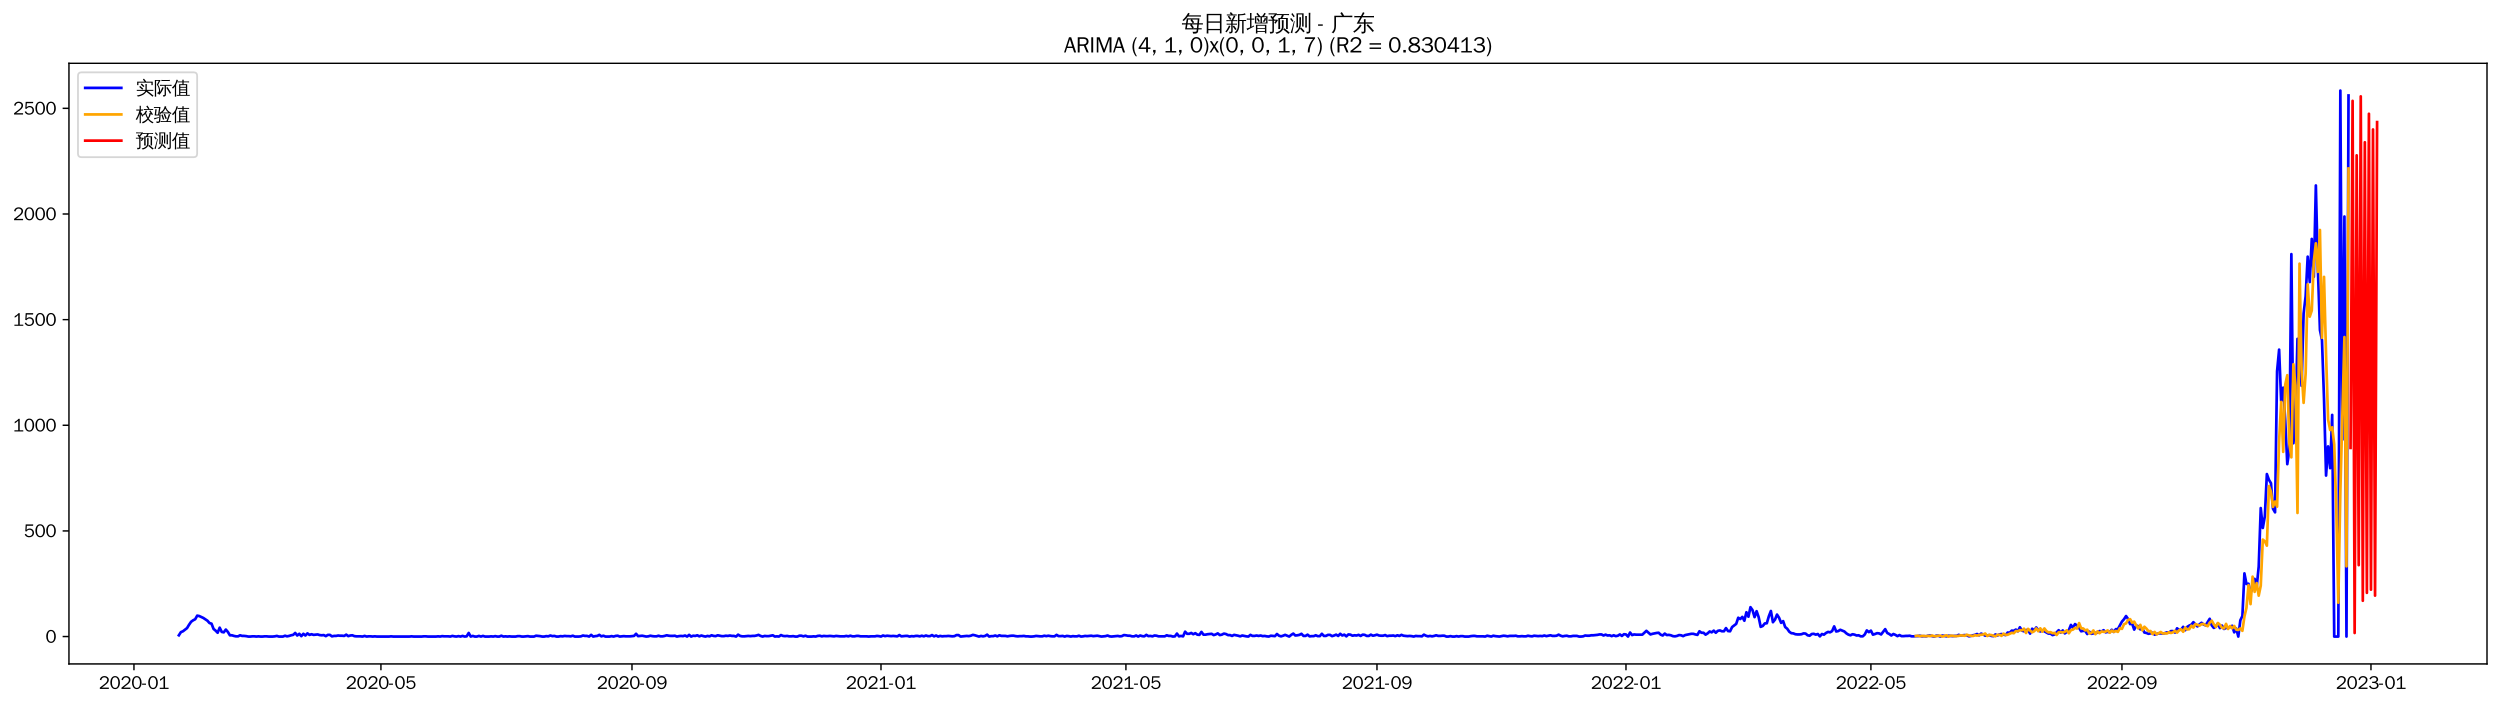 <?xml version="1.0" encoding="utf-8" standalone="no"?>
<!DOCTYPE svg PUBLIC "-//W3C//DTD SVG 1.1//EN"
  "http://www.w3.org/Graphics/SVG/1.1/DTD/svg11.dtd">
<svg xmlns:xlink="http://www.w3.org/1999/xlink" width="1384.588pt" height="390.418pt" viewBox="0 0 1384.588 390.418" xmlns="http://www.w3.org/2000/svg" version="1.1">
 <defs>
  <style type="text/css">*{stroke-linejoin: round; stroke-linecap: butt}</style>
 </defs>
 <g id="figure_1">
  <g id="patch_1">
   <path d="M 0 390.418 
L 1384.588 390.418 
L 1384.588 -0 
L 0 -0 
z
" style="fill: #ffffff"/>
  </g>
  <g id="axes_1">
   <g id="patch_2">
    <path d="M 38.188 367.701 
L 1377.388 367.701 
L 1377.388 35.061 
L 38.188 35.061 
z
" style="fill: #ffffff"/>
   </g>
   <g id="matplotlib.axis_1">
    <g id="xtick_1">
     <g id="line2d_1">
      <defs>
       <path id="m9c8071549a" d="M 0 0 
L 0 3.5 
" style="stroke: #000000; stroke-width: 0.8"/>
      </defs>
      <g>
       <use xlink:href="#m9c8071549a" x="74.191" y="367.701" style="stroke: #000000; stroke-width: 0.8"/>
      </g>
     </g>
     <g id="text_1">
      <!-- 2020-01 -->
      <g transform="translate(54.701 381.557)scale(0.1 -0.1)">
       <defs>
        <path id="WenQuanYiZenHei-32" d="M 3488 0 
L 369 0 
L 369 456 
L 2150 1850 
Q 2931 2463 2931 3144 
Q 2931 3619 2488 3863 
Q 2231 4013 1931 4013 
Q 1425 4013 1113 3619 
Q 894 3356 881 3013 
L 369 3169 
Q 531 3981 1213 4300 
Q 1544 4456 1950 4456 
Q 2631 4456 3088 4044 
L 3225 3888 
L 3350 3706 
Q 3481 3444 3481 3144 
Q 3481 2313 2519 1569 
L 1069 456 
L 3488 456 
L 3488 0 
z
" transform="scale(0.016)"/>
        <path id="WenQuanYiZenHei-30" d="M 3581 2175 
Q 3581 1288 3169 638 
Q 2713 -63 1938 -63 
Q 1025 -63 563 831 
Q 256 1425 256 2188 
Q 256 3188 700 3819 
Q 1138 4456 1888 4456 
Q 2863 4456 3306 3500 
Q 3581 2925 3581 2175 
z
M 3019 2100 
Q 3019 3356 2500 3806 
L 2350 3919 
Q 2144 4031 1888 4031 
Q 1100 4031 888 2956 
Q 819 2625 819 2225 
Q 819 1013 1338 569 
Q 1588 356 1938 356 
Q 2675 356 2925 1294 
Q 3019 1663 3019 2100 
z
" transform="scale(0.016)"/>
        <path id="WenQuanYiZenHei-2d" d="M 1363 1444 
L 0 1444 
L 0 1844 
L 1363 1844 
L 1363 1444 
z
" transform="scale(0.016)"/>
        <path id="WenQuanYiZenHei-31" d="M 3556 0 
L 488 0 
L 488 406 
L 1800 406 
L 1800 3725 
Q 1231 3125 588 2788 
L 588 3338 
Q 1456 3781 1931 4388 
L 2331 4388 
L 2331 406 
L 3556 406 
L 3556 0 
z
" transform="scale(0.016)"/>
       </defs>
       <use xlink:href="#WenQuanYiZenHei-32"/>
       <use xlink:href="#WenQuanYiZenHei-30" x="59.961"/>
       <use xlink:href="#WenQuanYiZenHei-32" x="119.922"/>
       <use xlink:href="#WenQuanYiZenHei-30" x="179.883"/>
       <use xlink:href="#WenQuanYiZenHei-2d" x="239.844"/>
       <use xlink:href="#WenQuanYiZenHei-30" x="269.824"/>
       <use xlink:href="#WenQuanYiZenHei-31" x="329.785"/>
      </g>
     </g>
    </g>
    <g id="xtick_2">
     <g id="line2d_2">
      <g>
       <use xlink:href="#m9c8071549a" x="210.971" y="367.701" style="stroke: #000000; stroke-width: 0.8"/>
      </g>
     </g>
     <g id="text_2">
      <!-- 2020-05 -->
      <g transform="translate(191.481 381.557)scale(0.1 -0.1)">
       <defs>
        <path id="WenQuanYiZenHei-35" d="M 3531 1488 
Q 3531 688 2913 250 
Q 2456 -63 1844 -63 
Q 1175 -63 706 350 
Q 413 613 306 975 
L 781 1131 
Q 1000 538 1569 406 
Q 1706 369 1856 369 
Q 2550 369 2850 869 
Q 3000 1131 3000 1494 
Q 3000 2056 2581 2356 
Q 2319 2538 1969 2538 
Q 1400 2538 1031 2075 
Q 981 2013 938 1938 
L 500 2031 
L 644 4388 
L 3244 4388 
L 3200 3919 
L 1044 3919 
L 950 2500 
Q 1431 2975 2006 2975 
Q 2713 2975 3163 2475 
Q 3531 2063 3531 1488 
z
" transform="scale(0.016)"/>
       </defs>
       <use xlink:href="#WenQuanYiZenHei-32"/>
       <use xlink:href="#WenQuanYiZenHei-30" x="59.961"/>
       <use xlink:href="#WenQuanYiZenHei-32" x="119.922"/>
       <use xlink:href="#WenQuanYiZenHei-30" x="179.883"/>
       <use xlink:href="#WenQuanYiZenHei-2d" x="239.844"/>
       <use xlink:href="#WenQuanYiZenHei-30" x="269.824"/>
       <use xlink:href="#WenQuanYiZenHei-35" x="329.785"/>
      </g>
     </g>
    </g>
    <g id="xtick_3">
     <g id="line2d_3">
      <g>
       <use xlink:href="#m9c8071549a" x="350.012" y="367.701" style="stroke: #000000; stroke-width: 0.8"/>
      </g>
     </g>
     <g id="text_3">
      <!-- 2020-09 -->
      <g transform="translate(330.522 381.557)scale(0.1 -0.1)">
       <defs>
        <path id="WenQuanYiZenHei-39" d="M 3544 2300 
Q 3544 1163 3019 513 
Q 2563 -63 1775 -63 
Q 956 -63 563 488 
Q 463 631 394 813 
L 838 975 
Q 1025 494 1550 388 
Q 1656 369 1775 369 
Q 2594 369 2900 1325 
Q 3044 1769 3038 2313 
L 3025 2313 
Q 2675 1638 1944 1544 
Q 1844 1531 1744 1531 
Q 1050 1531 625 2031 
Q 294 2419 294 2963 
Q 294 3656 813 4094 
Q 1238 4456 1819 4456 
Q 2988 4456 3381 3363 
Q 3544 2900 3544 2300 
z
M 2925 2994 
Q 2925 3563 2469 3844 
Q 2206 4006 1863 4006 
Q 1275 4006 988 3563 
Q 844 3344 825 3056 
Q 819 3006 819 2956 
Q 819 2413 1269 2131 
Q 1538 1963 1875 1963 
Q 2363 1963 2681 2350 
Q 2925 2638 2925 2994 
z
" transform="scale(0.016)"/>
       </defs>
       <use xlink:href="#WenQuanYiZenHei-32"/>
       <use xlink:href="#WenQuanYiZenHei-30" x="59.961"/>
       <use xlink:href="#WenQuanYiZenHei-32" x="119.922"/>
       <use xlink:href="#WenQuanYiZenHei-30" x="179.883"/>
       <use xlink:href="#WenQuanYiZenHei-2d" x="239.844"/>
       <use xlink:href="#WenQuanYiZenHei-30" x="269.824"/>
       <use xlink:href="#WenQuanYiZenHei-39" x="329.785"/>
      </g>
     </g>
    </g>
    <g id="xtick_4">
     <g id="line2d_4">
      <g>
       <use xlink:href="#m9c8071549a" x="487.922" y="367.701" style="stroke: #000000; stroke-width: 0.8"/>
      </g>
     </g>
     <g id="text_4">
      <!-- 2021-01 -->
      <g transform="translate(468.432 381.557)scale(0.1 -0.1)">
       <use xlink:href="#WenQuanYiZenHei-32"/>
       <use xlink:href="#WenQuanYiZenHei-30" x="59.961"/>
       <use xlink:href="#WenQuanYiZenHei-32" x="119.922"/>
       <use xlink:href="#WenQuanYiZenHei-31" x="179.883"/>
       <use xlink:href="#WenQuanYiZenHei-2d" x="239.844"/>
       <use xlink:href="#WenQuanYiZenHei-30" x="269.824"/>
       <use xlink:href="#WenQuanYiZenHei-31" x="329.785"/>
      </g>
     </g>
    </g>
    <g id="xtick_5">
     <g id="line2d_5">
      <g>
       <use xlink:href="#m9c8071549a" x="623.572" y="367.701" style="stroke: #000000; stroke-width: 0.8"/>
      </g>
     </g>
     <g id="text_5">
      <!-- 2021-05 -->
      <g transform="translate(604.082 381.557)scale(0.1 -0.1)">
       <use xlink:href="#WenQuanYiZenHei-32"/>
       <use xlink:href="#WenQuanYiZenHei-30" x="59.961"/>
       <use xlink:href="#WenQuanYiZenHei-32" x="119.922"/>
       <use xlink:href="#WenQuanYiZenHei-31" x="179.883"/>
       <use xlink:href="#WenQuanYiZenHei-2d" x="239.844"/>
       <use xlink:href="#WenQuanYiZenHei-30" x="269.824"/>
       <use xlink:href="#WenQuanYiZenHei-35" x="329.785"/>
      </g>
     </g>
    </g>
    <g id="xtick_6">
     <g id="line2d_6">
      <g>
       <use xlink:href="#m9c8071549a" x="762.613" y="367.701" style="stroke: #000000; stroke-width: 0.8"/>
      </g>
     </g>
     <g id="text_6">
      <!-- 2021-09 -->
      <g transform="translate(743.123 381.557)scale(0.1 -0.1)">
       <use xlink:href="#WenQuanYiZenHei-32"/>
       <use xlink:href="#WenQuanYiZenHei-30" x="59.961"/>
       <use xlink:href="#WenQuanYiZenHei-32" x="119.922"/>
       <use xlink:href="#WenQuanYiZenHei-31" x="179.883"/>
       <use xlink:href="#WenQuanYiZenHei-2d" x="239.844"/>
       <use xlink:href="#WenQuanYiZenHei-30" x="269.824"/>
       <use xlink:href="#WenQuanYiZenHei-39" x="329.785"/>
      </g>
     </g>
    </g>
    <g id="xtick_7">
     <g id="line2d_7">
      <g>
       <use xlink:href="#m9c8071549a" x="900.523" y="367.701" style="stroke: #000000; stroke-width: 0.8"/>
      </g>
     </g>
     <g id="text_7">
      <!-- 2022-01 -->
      <g transform="translate(881.033 381.557)scale(0.1 -0.1)">
       <use xlink:href="#WenQuanYiZenHei-32"/>
       <use xlink:href="#WenQuanYiZenHei-30" x="59.961"/>
       <use xlink:href="#WenQuanYiZenHei-32" x="119.922"/>
       <use xlink:href="#WenQuanYiZenHei-32" x="179.883"/>
       <use xlink:href="#WenQuanYiZenHei-2d" x="239.844"/>
       <use xlink:href="#WenQuanYiZenHei-30" x="269.824"/>
       <use xlink:href="#WenQuanYiZenHei-31" x="329.785"/>
      </g>
     </g>
    </g>
    <g id="xtick_8">
     <g id="line2d_8">
      <g>
       <use xlink:href="#m9c8071549a" x="1036.172" y="367.701" style="stroke: #000000; stroke-width: 0.8"/>
      </g>
     </g>
     <g id="text_8">
      <!-- 2022-05 -->
      <g transform="translate(1016.683 381.557)scale(0.1 -0.1)">
       <use xlink:href="#WenQuanYiZenHei-32"/>
       <use xlink:href="#WenQuanYiZenHei-30" x="59.961"/>
       <use xlink:href="#WenQuanYiZenHei-32" x="119.922"/>
       <use xlink:href="#WenQuanYiZenHei-32" x="179.883"/>
       <use xlink:href="#WenQuanYiZenHei-2d" x="239.844"/>
       <use xlink:href="#WenQuanYiZenHei-30" x="269.824"/>
       <use xlink:href="#WenQuanYiZenHei-35" x="329.785"/>
      </g>
     </g>
    </g>
    <g id="xtick_9">
     <g id="line2d_9">
      <g>
       <use xlink:href="#m9c8071549a" x="1175.213" y="367.701" style="stroke: #000000; stroke-width: 0.8"/>
      </g>
     </g>
     <g id="text_9">
      <!-- 2022-09 -->
      <g transform="translate(1155.723 381.557)scale(0.1 -0.1)">
       <use xlink:href="#WenQuanYiZenHei-32"/>
       <use xlink:href="#WenQuanYiZenHei-30" x="59.961"/>
       <use xlink:href="#WenQuanYiZenHei-32" x="119.922"/>
       <use xlink:href="#WenQuanYiZenHei-32" x="179.883"/>
       <use xlink:href="#WenQuanYiZenHei-2d" x="239.844"/>
       <use xlink:href="#WenQuanYiZenHei-30" x="269.824"/>
       <use xlink:href="#WenQuanYiZenHei-39" x="329.785"/>
      </g>
     </g>
    </g>
    <g id="xtick_10">
     <g id="line2d_10">
      <g>
       <use xlink:href="#m9c8071549a" x="1313.124" y="367.701" style="stroke: #000000; stroke-width: 0.8"/>
      </g>
     </g>
     <g id="text_10">
      <!-- 2023-01 -->
      <g transform="translate(1293.634 381.557)scale(0.1 -0.1)">
       <defs>
        <path id="WenQuanYiZenHei-33" d="M 3588 1231 
Q 3588 494 2875 144 
Q 2450 -63 1925 -63 
Q 1044 -63 556 488 
Q 356 706 256 1000 
L 769 1169 
Q 994 375 1913 375 
Q 2631 375 2900 788 
Q 3019 975 3019 1231 
Q 3019 1638 2638 1881 
Q 2325 2081 1613 2069 
L 1338 2069 
L 1338 2494 
Q 1969 2494 2094 2506 
Q 2325 2544 2463 2613 
Q 2763 2756 2844 3100 
Q 2863 3169 2863 3244 
Q 2863 3744 2381 3944 
L 2163 4006 
Q 2056 4025 1931 4025 
Q 1388 4025 1075 3631 
Q 969 3488 906 3313 
L 419 3456 
Q 675 4150 1400 4369 
Q 1669 4456 1975 4456 
Q 2694 4456 3106 4050 
Q 3419 3744 3419 3275 
Q 3419 2813 3025 2513 
Q 2825 2356 2575 2319 
L 2575 2306 
Q 3181 2213 3450 1769 
Q 3588 1525 3588 1231 
z
" transform="scale(0.016)"/>
       </defs>
       <use xlink:href="#WenQuanYiZenHei-32"/>
       <use xlink:href="#WenQuanYiZenHei-30" x="59.961"/>
       <use xlink:href="#WenQuanYiZenHei-32" x="119.922"/>
       <use xlink:href="#WenQuanYiZenHei-33" x="179.883"/>
       <use xlink:href="#WenQuanYiZenHei-2d" x="239.844"/>
       <use xlink:href="#WenQuanYiZenHei-30" x="269.824"/>
       <use xlink:href="#WenQuanYiZenHei-31" x="329.785"/>
      </g>
     </g>
    </g>
   </g>
   <g id="matplotlib.axis_2">
    <g id="ytick_1">
     <g id="line2d_11">
      <defs>
       <path id="mcf0d3312d3" d="M 0 0 
L -3.5 0 
" style="stroke: #000000; stroke-width: 0.8"/>
      </defs>
      <g>
       <use xlink:href="#mcf0d3312d3" x="38.188" y="352.547" style="stroke: #000000; stroke-width: 0.8"/>
      </g>
     </g>
     <g id="text_11">
      <!-- 0 -->
      <g transform="translate(25.191 355.975)scale(0.1 -0.1)">
       <use xlink:href="#WenQuanYiZenHei-30"/>
      </g>
     </g>
    </g>
    <g id="ytick_2">
     <g id="line2d_12">
      <g>
       <use xlink:href="#mcf0d3312d3" x="38.188" y="294.04" style="stroke: #000000; stroke-width: 0.8"/>
      </g>
     </g>
     <g id="text_12">
      <!-- 500 -->
      <g transform="translate(13.197 297.468)scale(0.1 -0.1)">
       <use xlink:href="#WenQuanYiZenHei-35"/>
       <use xlink:href="#WenQuanYiZenHei-30" x="59.961"/>
       <use xlink:href="#WenQuanYiZenHei-30" x="119.922"/>
      </g>
     </g>
    </g>
    <g id="ytick_3">
     <g id="line2d_13">
      <g>
       <use xlink:href="#mcf0d3312d3" x="38.188" y="235.532" style="stroke: #000000; stroke-width: 0.8"/>
      </g>
     </g>
     <g id="text_13">
      <!-- 1000 -->
      <g transform="translate(7.2 238.96)scale(0.1 -0.1)">
       <use xlink:href="#WenQuanYiZenHei-31"/>
       <use xlink:href="#WenQuanYiZenHei-30" x="59.961"/>
       <use xlink:href="#WenQuanYiZenHei-30" x="119.922"/>
       <use xlink:href="#WenQuanYiZenHei-30" x="179.883"/>
      </g>
     </g>
    </g>
    <g id="ytick_4">
     <g id="line2d_14">
      <g>
       <use xlink:href="#mcf0d3312d3" x="38.188" y="177.025" style="stroke: #000000; stroke-width: 0.8"/>
      </g>
     </g>
     <g id="text_14">
      <!-- 1500 -->
      <g transform="translate(7.2 180.453)scale(0.1 -0.1)">
       <use xlink:href="#WenQuanYiZenHei-31"/>
       <use xlink:href="#WenQuanYiZenHei-35" x="59.961"/>
       <use xlink:href="#WenQuanYiZenHei-30" x="119.922"/>
       <use xlink:href="#WenQuanYiZenHei-30" x="179.883"/>
      </g>
     </g>
    </g>
    <g id="ytick_5">
     <g id="line2d_15">
      <g>
       <use xlink:href="#mcf0d3312d3" x="38.188" y="118.518" style="stroke: #000000; stroke-width: 0.8"/>
      </g>
     </g>
     <g id="text_15">
      <!-- 2000 -->
      <g transform="translate(7.2 121.946)scale(0.1 -0.1)">
       <use xlink:href="#WenQuanYiZenHei-32"/>
       <use xlink:href="#WenQuanYiZenHei-30" x="59.961"/>
       <use xlink:href="#WenQuanYiZenHei-30" x="119.922"/>
       <use xlink:href="#WenQuanYiZenHei-30" x="179.883"/>
      </g>
     </g>
    </g>
    <g id="ytick_6">
     <g id="line2d_16">
      <g>
       <use xlink:href="#mcf0d3312d3" x="38.188" y="60.01" style="stroke: #000000; stroke-width: 0.8"/>
      </g>
     </g>
     <g id="text_16">
      <!-- 2500 -->
      <g transform="translate(7.2 63.438)scale(0.1 -0.1)">
       <use xlink:href="#WenQuanYiZenHei-32"/>
       <use xlink:href="#WenQuanYiZenHei-35" x="59.961"/>
       <use xlink:href="#WenQuanYiZenHei-30" x="119.922"/>
       <use xlink:href="#WenQuanYiZenHei-30" x="179.883"/>
      </g>
     </g>
    </g>
   </g>
   <g id="line2d_17">
    <path d="M 99.06 351.845 
L 100.191 350.09 
L 101.321 349.621 
L 103.582 347.866 
L 104.712 345.994 
L 105.843 344.356 
L 106.973 343.537 
L 108.104 342.952 
L 109.234 340.962 
L 110.364 341.196 
L 112.625 342.25 
L 114.886 343.771 
L 116.016 345.058 
L 117.147 345.409 
L 118.277 348.334 
L 119.408 349.27 
L 120.538 350.441 
L 121.668 347.632 
L 122.799 349.973 
L 123.929 350.207 
L 125.06 348.685 
L 126.19 349.973 
L 127.321 351.845 
L 128.451 351.845 
L 129.581 352.196 
L 130.712 352.43 
L 131.842 352.43 
L 132.973 351.845 
L 134.103 352.196 
L 135.233 352.196 
L 136.364 352.313 
L 137.494 352.547 
L 138.625 352.547 
L 139.755 352.43 
L 140.885 352.43 
L 142.016 352.547 
L 143.146 352.43 
L 144.277 352.547 
L 145.407 352.547 
L 146.538 352.43 
L 147.668 352.43 
L 148.798 352.547 
L 151.059 352.547 
L 152.19 352.43 
L 153.32 352.196 
L 154.45 352.547 
L 156.711 352.547 
L 157.842 352.079 
L 158.972 352.43 
L 160.103 352.196 
L 161.233 351.845 
L 162.363 351.611 
L 163.494 350.558 
L 164.624 351.962 
L 165.755 351.026 
L 166.885 352.313 
L 168.015 351.026 
L 169.146 351.962 
L 170.276 350.792 
L 171.407 351.611 
L 172.537 351.26 
L 173.667 351.611 
L 175.928 351.377 
L 177.059 351.728 
L 178.189 351.845 
L 179.32 351.728 
L 180.45 352.313 
L 181.58 351.611 
L 182.711 351.611 
L 183.841 352.43 
L 184.972 352.196 
L 186.102 352.196 
L 187.232 351.962 
L 188.363 352.079 
L 189.493 352.079 
L 190.624 352.196 
L 191.754 351.494 
L 192.884 352.313 
L 194.015 351.962 
L 195.145 351.845 
L 196.276 352.313 
L 197.406 352.43 
L 199.667 352.43 
L 200.797 352.547 
L 201.928 352.196 
L 203.058 352.547 
L 204.189 352.43 
L 205.319 352.43 
L 206.449 352.547 
L 207.58 352.43 
L 208.71 352.547 
L 215.493 352.547 
L 216.623 352.43 
L 217.754 352.547 
L 226.797 352.547 
L 227.927 352.43 
L 229.058 352.547 
L 233.579 352.547 
L 234.71 352.43 
L 235.84 352.43 
L 236.971 352.547 
L 241.492 352.547 
L 242.623 352.43 
L 243.753 352.547 
L 244.883 352.313 
L 246.014 352.43 
L 248.275 352.43 
L 249.405 352.547 
L 250.536 352.196 
L 251.666 352.43 
L 252.796 352.547 
L 253.927 352.313 
L 255.057 352.547 
L 256.188 352.196 
L 257.318 352.547 
L 258.448 352.43 
L 259.579 350.558 
L 260.709 352.547 
L 261.84 352.196 
L 262.97 352.547 
L 264.1 352.547 
L 265.231 352.196 
L 266.361 352.547 
L 267.492 352.196 
L 268.622 352.547 
L 270.883 352.547 
L 272.013 352.43 
L 273.144 352.547 
L 274.274 352.313 
L 275.405 352.547 
L 276.535 352.547 
L 277.665 352.079 
L 278.796 352.547 
L 279.926 352.43 
L 281.057 352.547 
L 282.187 352.43 
L 283.318 352.547 
L 285.578 352.547 
L 286.709 352.313 
L 287.839 352.313 
L 288.97 352.547 
L 290.1 352.547 
L 292.361 352.313 
L 293.491 352.547 
L 295.752 352.547 
L 296.882 352.079 
L 299.143 352.313 
L 300.274 352.547 
L 301.404 352.547 
L 302.535 352.313 
L 303.665 352.43 
L 304.795 351.962 
L 305.926 352.313 
L 307.056 352.196 
L 308.187 352.547 
L 309.317 352.547 
L 310.447 352.313 
L 311.578 352.43 
L 312.708 352.196 
L 313.839 352.313 
L 314.969 352.313 
L 316.099 352.43 
L 317.23 352.079 
L 318.36 352.547 
L 320.621 352.547 
L 321.752 352.43 
L 322.882 351.962 
L 324.012 352.196 
L 325.143 352.196 
L 326.273 352.547 
L 327.404 351.611 
L 328.534 352.547 
L 329.664 352.313 
L 330.795 352.196 
L 331.925 351.611 
L 333.056 352.43 
L 334.186 352.079 
L 335.316 352.547 
L 337.577 352.547 
L 338.708 352.313 
L 339.838 352.547 
L 340.969 352.196 
L 342.099 352.079 
L 343.229 352.547 
L 345.49 352.313 
L 346.621 352.43 
L 348.881 352.43 
L 351.142 352.196 
L 352.273 351.026 
L 353.403 352.313 
L 355.664 352.079 
L 357.925 352.547 
L 359.055 352.43 
L 360.186 352.079 
L 361.316 352.313 
L 362.446 352.43 
L 363.577 352.43 
L 364.707 352.079 
L 365.838 352.43 
L 366.968 352.43 
L 368.098 352.196 
L 369.229 351.845 
L 370.359 352.079 
L 371.49 352.196 
L 372.62 352.196 
L 373.751 352.079 
L 374.881 352.547 
L 376.011 352.313 
L 377.142 352.196 
L 378.272 352.313 
L 379.403 351.962 
L 380.533 352.547 
L 381.663 351.611 
L 382.794 352.547 
L 383.924 352.079 
L 385.055 352.196 
L 386.185 351.845 
L 387.315 352.43 
L 388.446 351.962 
L 389.576 352.313 
L 390.707 352.547 
L 391.837 352.196 
L 392.968 352.43 
L 394.098 351.845 
L 395.228 352.196 
L 396.359 352.313 
L 397.489 351.845 
L 399.75 352.313 
L 400.88 352.313 
L 402.011 352.079 
L 403.141 352.196 
L 404.272 351.962 
L 405.402 352.196 
L 406.532 352.196 
L 407.663 352.547 
L 408.793 351.494 
L 409.924 352.196 
L 411.054 352.43 
L 412.185 352.43 
L 414.445 352.196 
L 415.576 352.313 
L 416.706 352.196 
L 417.837 352.196 
L 418.967 351.962 
L 420.097 351.611 
L 421.228 352.196 
L 422.358 352.547 
L 423.489 352.196 
L 424.619 352.313 
L 425.75 352.313 
L 428.01 351.845 
L 429.141 352.547 
L 430.271 352.43 
L 431.402 352.547 
L 432.532 351.728 
L 433.662 352.196 
L 434.793 352.313 
L 435.923 352.196 
L 437.054 352.43 
L 438.184 352.43 
L 439.314 352.313 
L 440.445 352.547 
L 441.575 352.547 
L 442.706 352.079 
L 443.836 352.079 
L 444.967 352.43 
L 446.097 352.079 
L 447.227 352.547 
L 449.488 352.547 
L 450.619 352.43 
L 451.749 352.547 
L 452.879 352.196 
L 454.01 352.079 
L 455.14 352.43 
L 456.271 352.196 
L 457.401 352.313 
L 458.531 352.313 
L 459.662 352.196 
L 461.923 352.43 
L 463.053 352.196 
L 465.314 352.43 
L 467.575 352.43 
L 468.705 352.196 
L 469.836 352.43 
L 470.966 352.079 
L 472.096 352.43 
L 473.227 352.43 
L 474.357 352.196 
L 475.488 352.196 
L 476.618 352.43 
L 480.009 352.43 
L 481.14 352.547 
L 482.27 352.43 
L 484.531 352.43 
L 485.661 352.196 
L 486.792 352.313 
L 487.922 352.547 
L 489.053 351.962 
L 490.183 352.313 
L 491.313 352.079 
L 493.574 352.313 
L 494.705 352.196 
L 496.966 352.43 
L 498.096 351.728 
L 499.226 352.43 
L 501.487 352.196 
L 502.618 352.196 
L 503.748 352.547 
L 504.878 352.313 
L 506.009 352.43 
L 507.139 352.196 
L 508.27 352.196 
L 509.4 352.43 
L 510.53 352.079 
L 511.661 352.43 
L 512.791 351.962 
L 513.922 352.313 
L 515.052 352.313 
L 516.183 351.728 
L 517.313 352.43 
L 518.443 351.962 
L 519.574 352.547 
L 520.704 352.196 
L 521.835 352.43 
L 522.965 352.313 
L 524.095 352.313 
L 525.226 352.196 
L 527.487 352.43 
L 528.617 352.313 
L 529.747 351.728 
L 530.878 351.728 
L 532.008 352.547 
L 535.4 352.196 
L 536.53 352.313 
L 537.66 352.079 
L 538.791 351.611 
L 539.921 351.845 
L 542.182 352.547 
L 543.312 352.196 
L 544.443 352.43 
L 545.573 352.196 
L 546.704 351.494 
L 547.834 352.547 
L 548.965 352.313 
L 550.095 352.313 
L 551.225 351.962 
L 552.356 352.43 
L 553.486 351.845 
L 554.617 352.196 
L 556.877 352.196 
L 558.008 352.43 
L 559.138 352.196 
L 560.269 352.079 
L 561.399 352.079 
L 562.529 352.313 
L 563.66 352.43 
L 564.79 352.313 
L 565.921 352.313 
L 567.051 352.196 
L 568.182 352.43 
L 569.312 352.43 
L 570.442 352.547 
L 571.573 352.547 
L 572.703 352.43 
L 573.834 352.196 
L 576.094 352.43 
L 577.225 352.43 
L 578.355 352.079 
L 579.486 352.313 
L 580.616 352.079 
L 581.746 352.313 
L 582.877 352.43 
L 584.007 352.43 
L 585.138 351.611 
L 586.268 352.313 
L 587.399 352.313 
L 588.529 352.196 
L 589.659 352.547 
L 590.79 352.196 
L 591.92 352.313 
L 593.051 352.547 
L 594.181 352.313 
L 595.311 352.43 
L 596.442 352.43 
L 597.572 352.079 
L 598.703 352.547 
L 599.833 352.43 
L 600.963 352.196 
L 602.094 352.313 
L 604.355 352.079 
L 605.485 352.313 
L 607.746 352.079 
L 610.007 352.547 
L 612.268 352.313 
L 613.398 351.962 
L 614.528 352.43 
L 615.659 352.547 
L 619.05 352.196 
L 620.181 352.43 
L 621.311 352.313 
L 622.441 351.728 
L 623.572 351.845 
L 624.702 352.079 
L 625.833 352.079 
L 626.963 352.43 
L 628.093 352.43 
L 629.224 351.962 
L 630.354 352.547 
L 631.485 351.962 
L 632.615 352.313 
L 633.745 352.43 
L 634.876 351.611 
L 636.006 352.313 
L 637.137 352.196 
L 638.267 352.43 
L 639.398 351.962 
L 640.528 352.079 
L 641.658 352.43 
L 645.05 352.43 
L 646.18 351.845 
L 647.31 352.196 
L 648.441 352.196 
L 649.571 352.547 
L 650.702 352.43 
L 651.832 350.909 
L 652.962 352.43 
L 654.093 352.196 
L 655.223 352.43 
L 656.354 349.855 
L 657.484 351.026 
L 658.615 351.026 
L 659.745 350.558 
L 660.875 351.26 
L 662.006 350.675 
L 663.136 351.494 
L 664.267 351.611 
L 665.397 349.973 
L 666.527 351.494 
L 667.658 351.494 
L 668.788 351.26 
L 671.049 351.026 
L 672.179 351.728 
L 673.31 351.377 
L 674.44 350.792 
L 675.571 351.728 
L 676.701 351.494 
L 677.832 350.909 
L 678.962 351.143 
L 680.092 351.728 
L 681.223 351.728 
L 682.353 352.196 
L 683.484 351.611 
L 685.744 352.079 
L 686.875 352.43 
L 688.005 351.962 
L 690.266 352.43 
L 691.397 352.547 
L 692.527 351.611 
L 693.657 352.196 
L 694.788 352.196 
L 695.918 351.962 
L 697.049 352.196 
L 698.179 351.962 
L 699.309 352.313 
L 700.44 352.196 
L 701.57 352.43 
L 702.701 352.547 
L 703.831 352.079 
L 706.092 352.313 
L 707.222 351.143 
L 708.353 352.079 
L 709.483 352.43 
L 710.614 352.079 
L 711.744 351.611 
L 714.005 352.547 
L 715.135 351.611 
L 716.266 350.909 
L 717.396 351.962 
L 718.526 351.845 
L 719.657 351.611 
L 720.787 351.026 
L 721.918 352.196 
L 723.048 352.196 
L 724.178 351.494 
L 725.309 352.43 
L 726.439 352.313 
L 727.57 352.313 
L 728.7 351.845 
L 729.831 352.313 
L 730.961 352.313 
L 732.091 351.026 
L 733.222 352.196 
L 734.352 352.196 
L 735.483 351.611 
L 736.613 351.611 
L 737.743 352.313 
L 738.874 351.962 
L 740.004 351.494 
L 741.135 352.196 
L 742.265 351.026 
L 743.396 351.962 
L 744.526 351.494 
L 745.656 352.43 
L 746.787 351.377 
L 747.917 351.494 
L 749.048 352.079 
L 750.178 351.845 
L 751.308 351.962 
L 752.439 351.611 
L 753.569 352.196 
L 754.7 351.494 
L 755.83 351.611 
L 756.96 352.196 
L 758.091 352.196 
L 759.221 351.494 
L 760.352 352.079 
L 761.482 351.845 
L 762.613 351.494 
L 763.743 351.962 
L 764.873 352.079 
L 766.004 352.079 
L 767.134 351.728 
L 768.265 352.313 
L 769.395 352.079 
L 770.525 352.079 
L 771.656 351.962 
L 772.786 352.313 
L 773.917 351.845 
L 775.047 352.196 
L 776.177 351.611 
L 777.308 352.079 
L 779.569 352.313 
L 780.699 352.196 
L 781.83 352.313 
L 782.96 352.547 
L 784.09 352.196 
L 785.221 352.313 
L 786.351 352.313 
L 787.482 352.43 
L 788.612 351.494 
L 789.742 352.079 
L 790.873 352.43 
L 792.003 352.196 
L 793.134 352.43 
L 794.264 352.196 
L 795.394 351.845 
L 796.525 352.196 
L 797.655 352.196 
L 798.786 352.079 
L 799.916 352.079 
L 801.047 352.547 
L 802.177 352.547 
L 803.307 352.313 
L 804.438 352.547 
L 805.568 352.547 
L 806.699 352.313 
L 807.829 352.547 
L 808.959 352.313 
L 810.09 352.313 
L 811.22 352.547 
L 813.481 352.547 
L 814.612 352.313 
L 815.742 352.196 
L 816.872 352.196 
L 818.003 352.43 
L 821.394 352.43 
L 822.524 352.547 
L 823.655 352.079 
L 825.916 352.547 
L 827.046 352.079 
L 828.176 352.313 
L 830.437 352.547 
L 832.698 352.079 
L 833.829 352.196 
L 834.959 352.43 
L 836.089 352.196 
L 838.35 352.196 
L 839.481 352.079 
L 840.611 352.43 
L 841.741 352.43 
L 842.872 352.313 
L 844.002 352.43 
L 845.133 352.43 
L 846.263 352.079 
L 847.393 352.313 
L 848.524 352.43 
L 849.654 352.079 
L 851.915 352.313 
L 853.046 352.196 
L 854.176 352.313 
L 855.306 351.962 
L 856.437 352.313 
L 858.698 351.845 
L 859.828 352.196 
L 860.958 352.196 
L 862.089 352.079 
L 863.219 351.494 
L 864.35 352.079 
L 865.48 352.43 
L 866.61 352.196 
L 867.741 352.079 
L 868.871 352.43 
L 870.002 352.43 
L 871.132 352.196 
L 873.393 352.196 
L 874.523 352.547 
L 875.654 352.547 
L 876.784 352.43 
L 877.915 351.962 
L 879.045 352.079 
L 880.175 352.079 
L 881.306 351.845 
L 882.436 351.845 
L 884.697 351.611 
L 885.828 351.377 
L 886.958 351.377 
L 888.088 351.962 
L 889.219 351.494 
L 890.349 351.962 
L 891.48 351.845 
L 892.61 352.313 
L 893.74 351.845 
L 894.871 352.313 
L 896.001 352.079 
L 897.132 351.377 
L 898.262 352.196 
L 899.392 351.26 
L 900.523 351.377 
L 901.653 352.547 
L 902.784 350.324 
L 903.914 351.728 
L 905.045 351.377 
L 906.175 351.494 
L 909.566 351.494 
L 911.827 349.387 
L 914.088 351.377 
L 915.218 351.026 
L 917.479 350.558 
L 918.609 350.441 
L 919.74 351.494 
L 920.87 351.962 
L 922.001 350.909 
L 923.131 351.728 
L 924.262 351.611 
L 925.392 351.845 
L 926.522 352.313 
L 927.653 352.43 
L 928.783 352.196 
L 929.914 351.728 
L 931.044 351.845 
L 932.174 352.313 
L 933.305 351.728 
L 936.696 351.026 
L 937.826 351.026 
L 938.957 351.377 
L 940.087 351.611 
L 941.218 349.621 
L 942.348 350.441 
L 943.479 350.441 
L 944.609 351.494 
L 945.739 350.792 
L 946.87 349.738 
L 948 350.207 
L 949.131 349.27 
L 950.261 350.441 
L 951.391 349.387 
L 952.522 349.153 
L 953.652 349.621 
L 954.783 349.621 
L 955.913 347.866 
L 957.044 349.504 
L 958.174 349.621 
L 959.304 347.281 
L 961.565 345.526 
L 962.696 342.133 
L 963.826 342.835 
L 964.956 341.664 
L 966.087 343.771 
L 967.217 339.09 
L 968.348 341.547 
L 969.478 336.282 
L 970.608 337.92 
L 971.739 341.781 
L 972.869 338.505 
L 974 341.781 
L 975.13 347.164 
L 976.261 346.696 
L 977.391 345.292 
L 978.521 345.175 
L 979.652 341.313 
L 980.782 338.388 
L 981.913 344.59 
L 983.043 343.186 
L 984.173 340.377 
L 985.304 342.133 
L 986.434 344.941 
L 987.565 344.005 
L 988.695 347.281 
L 989.825 348.217 
L 990.956 349.855 
L 992.086 350.675 
L 993.217 350.792 
L 994.347 351.26 
L 995.478 351.377 
L 996.608 351.377 
L 997.738 351.26 
L 998.869 350.792 
L 999.999 350.909 
L 1001.13 351.845 
L 1002.26 352.079 
L 1003.39 351.143 
L 1004.521 351.026 
L 1005.651 351.494 
L 1006.782 351.143 
L 1007.912 352.43 
L 1009.043 351.143 
L 1010.173 351.494 
L 1011.303 350.558 
L 1012.434 349.973 
L 1013.564 350.207 
L 1014.695 349.504 
L 1015.825 346.93 
L 1016.955 349.738 
L 1018.086 349.504 
L 1019.216 348.802 
L 1021.477 349.738 
L 1022.607 350.792 
L 1023.738 351.494 
L 1024.868 351.845 
L 1025.999 351.26 
L 1027.129 351.494 
L 1028.26 351.962 
L 1029.39 351.845 
L 1030.52 352.43 
L 1031.651 352.43 
L 1032.781 351.377 
L 1033.912 349.153 
L 1035.042 350.09 
L 1036.172 349.27 
L 1037.303 351.494 
L 1038.433 351.143 
L 1039.564 350.675 
L 1040.694 350.792 
L 1041.824 351.377 
L 1044.085 348.451 
L 1045.216 350.558 
L 1046.346 351.143 
L 1047.477 351.962 
L 1048.607 351.143 
L 1049.737 351.611 
L 1050.868 352.313 
L 1051.998 351.728 
L 1053.129 352.313 
L 1054.259 352.313 
L 1055.389 352.196 
L 1056.52 352.196 
L 1057.65 352.079 
L 1058.781 352.43 
L 1059.911 352.43 
L 1061.041 352.313 
L 1062.172 352.313 
L 1063.302 352.079 
L 1064.433 352.43 
L 1065.563 352.313 
L 1066.694 352.43 
L 1067.824 352.079 
L 1068.954 351.962 
L 1070.085 352.313 
L 1071.215 352.547 
L 1072.346 352.079 
L 1073.476 352.079 
L 1074.606 352.547 
L 1075.737 351.962 
L 1077.998 352.43 
L 1079.128 352.079 
L 1081.389 352.313 
L 1082.519 352.196 
L 1083.65 352.196 
L 1084.78 351.611 
L 1085.911 351.962 
L 1088.171 351.728 
L 1089.302 351.845 
L 1090.432 352.43 
L 1091.563 352.196 
L 1092.693 351.845 
L 1093.823 351.611 
L 1094.954 351.143 
L 1096.084 351.845 
L 1097.215 350.909 
L 1098.345 351.377 
L 1099.476 352.079 
L 1100.606 351.962 
L 1101.736 351.728 
L 1102.867 352.196 
L 1103.997 352.313 
L 1105.128 351.377 
L 1106.258 351.962 
L 1107.388 351.377 
L 1108.519 351.143 
L 1109.649 351.494 
L 1110.78 351.728 
L 1111.91 350.324 
L 1113.04 350.441 
L 1114.171 349.27 
L 1115.301 349.387 
L 1116.432 348.685 
L 1117.562 349.621 
L 1118.693 347.398 
L 1119.823 349.27 
L 1120.953 349.621 
L 1122.084 348.919 
L 1123.214 348.919 
L 1124.345 350.909 
L 1125.475 348.217 
L 1126.605 349.153 
L 1127.736 347.515 
L 1128.866 348.919 
L 1129.997 349.738 
L 1131.127 349.036 
L 1134.518 350.909 
L 1135.649 350.909 
L 1136.779 351.728 
L 1137.91 351.377 
L 1140.17 349.036 
L 1141.301 350.324 
L 1142.431 349.153 
L 1143.562 350.792 
L 1144.692 349.973 
L 1145.822 348.919 
L 1146.953 346.111 
L 1148.083 347.749 
L 1149.214 345.643 
L 1150.344 346.462 
L 1151.475 347.749 
L 1152.605 349.621 
L 1153.735 349.387 
L 1154.866 349.387 
L 1155.996 351.143 
L 1157.127 349.855 
L 1158.257 351.026 
L 1159.387 350.792 
L 1160.518 350.441 
L 1161.648 350.441 
L 1162.779 349.504 
L 1163.909 349.738 
L 1165.039 349.036 
L 1166.17 350.207 
L 1167.3 349.973 
L 1168.431 350.09 
L 1169.561 348.802 
L 1170.692 349.973 
L 1171.822 348.451 
L 1172.952 348.451 
L 1175.213 344.239 
L 1176.344 342.952 
L 1177.474 341.196 
L 1178.604 342.835 
L 1179.735 345.643 
L 1180.865 345.409 
L 1181.996 348.685 
L 1183.126 346.462 
L 1184.256 346.813 
L 1185.387 348.568 
L 1186.517 348.1 
L 1187.648 350.324 
L 1188.778 350.558 
L 1189.909 351.026 
L 1191.039 350.792 
L 1192.169 350.441 
L 1193.3 351.494 
L 1195.561 350.792 
L 1196.691 350.792 
L 1197.821 350.909 
L 1198.952 350.675 
L 1200.082 350.207 
L 1201.213 350.441 
L 1202.343 349.504 
L 1203.473 349.504 
L 1204.604 350.324 
L 1205.734 347.983 
L 1206.865 348.919 
L 1207.995 348.685 
L 1209.126 347.164 
L 1210.256 349.036 
L 1211.386 347.164 
L 1212.517 346.462 
L 1213.647 345.994 
L 1214.778 344.59 
L 1215.908 345.877 
L 1217.038 346.93 
L 1218.169 345.76 
L 1219.299 344.941 
L 1220.43 345.877 
L 1221.56 346.345 
L 1223.821 342.718 
L 1224.951 346.345 
L 1226.082 347.749 
L 1227.212 347.047 
L 1228.343 345.292 
L 1229.473 347.866 
L 1230.603 346.462 
L 1231.734 348.334 
L 1232.864 347.749 
L 1233.995 347.632 
L 1235.125 347.281 
L 1236.255 346.579 
L 1237.386 350.207 
L 1238.516 348.1 
L 1239.647 352.547 
L 1240.777 343.537 
L 1241.908 341.196 
L 1243.038 317.559 
L 1244.168 323.41 
L 1245.299 323.293 
L 1246.429 328.208 
L 1247.56 325.867 
L 1248.69 320.602 
L 1249.82 325.165 
L 1250.951 313.815 
L 1252.081 281.402 
L 1253.212 292.401 
L 1254.342 285.966 
L 1255.472 262.563 
L 1256.603 265.722 
L 1257.733 267.594 
L 1258.864 281.753 
L 1259.994 283.742 
L 1261.125 205.576 
L 1262.255 193.641 
L 1263.385 222.076 
L 1264.516 214.704 
L 1265.646 232.958 
L 1266.777 257.063 
L 1267.907 249.223 
L 1269.037 140.75 
L 1270.168 245.478 
L 1271.298 233.66 
L 1272.429 187.673 
L 1273.559 192.12 
L 1274.69 213.65 
L 1275.82 173.631 
L 1276.95 164.036 
L 1278.081 142.155 
L 1279.211 156.196 
L 1280.342 132.325 
L 1281.472 153.271 
L 1282.602 102.721 
L 1283.733 149.292 
L 1284.863 182.759 
L 1285.994 188.375 
L 1287.124 220.905 
L 1288.254 263.382 
L 1289.385 247.234 
L 1290.515 259.286 
L 1291.646 229.798 
L 1292.776 352.547 
L 1295.037 352.547 
L 1296.167 50.181 
L 1297.298 243.489 
L 1298.428 119.922 
L 1299.559 352.547 
L 1300.689 52.872 
L 1300.689 52.872 
" clip-path="url(#p333d4dc280)" style="fill: none; stroke: #0000ff; stroke-width: 1.5; stroke-linecap: square"/>
   </g>
   <g id="line2d_18">
    <path d="M 1061.041 352.236 
L 1062.172 352.041 
L 1063.302 352.415 
L 1064.433 352.17 
L 1066.694 352.36 
L 1067.824 352.182 
L 1068.954 352.335 
L 1070.085 351.966 
L 1071.215 352.398 
L 1072.346 352.329 
L 1073.476 352.098 
L 1074.606 352.063 
L 1075.737 352.574 
L 1077.998 351.86 
L 1079.128 352.581 
L 1080.259 352.1 
L 1081.389 352.099 
L 1082.519 352.34 
L 1084.78 352.174 
L 1085.911 351.901 
L 1087.041 351.958 
L 1088.171 352.135 
L 1089.302 351.531 
L 1090.432 351.925 
L 1092.693 352.255 
L 1093.823 351.777 
L 1094.954 352.008 
L 1096.084 351.686 
L 1098.345 351.429 
L 1099.476 350.862 
L 1100.606 352.24 
L 1101.736 351.592 
L 1102.867 351.724 
L 1105.128 352.399 
L 1106.258 351.62 
L 1107.388 351.557 
L 1108.519 352.153 
L 1109.649 350.955 
L 1110.78 351.615 
L 1111.91 351.552 
L 1114.171 350.478 
L 1115.301 350.698 
L 1116.432 349.53 
L 1117.562 349.579 
L 1118.693 349.028 
L 1119.823 349.086 
L 1120.953 348.188 
L 1122.084 350.574 
L 1123.214 348.297 
L 1125.475 350.191 
L 1126.605 349.602 
L 1127.736 348.043 
L 1128.866 349.594 
L 1129.997 347.995 
L 1131.127 349.856 
L 1132.257 348.054 
L 1133.388 349.511 
L 1134.518 350.256 
L 1135.649 350.09 
L 1136.779 350.7 
L 1137.91 350.551 
L 1139.04 351.661 
L 1140.17 350.194 
L 1141.301 350.059 
L 1142.431 350.272 
L 1143.562 349.913 
L 1144.692 349.101 
L 1145.822 350.713 
L 1146.953 348.962 
L 1148.083 348.688 
L 1149.214 347.768 
L 1150.344 348.106 
L 1151.475 345.084 
L 1152.605 347.98 
L 1153.735 348.046 
L 1154.866 349.129 
L 1155.996 348.755 
L 1157.127 350.878 
L 1158.257 350.547 
L 1159.387 349.174 
L 1160.518 351.242 
L 1161.648 349.68 
L 1162.779 350.694 
L 1163.909 349.73 
L 1165.039 349.941 
L 1166.17 349.785 
L 1167.3 349.155 
L 1168.431 350.435 
L 1169.561 349.237 
L 1170.692 349.967 
L 1171.822 349.468 
L 1172.952 349.949 
L 1174.083 347.907 
L 1175.213 348.28 
L 1176.344 345.718 
L 1177.474 345.246 
L 1178.604 343.31 
L 1179.735 342.903 
L 1180.865 344.855 
L 1181.996 344.293 
L 1183.126 346.361 
L 1184.256 348.037 
L 1185.387 346.059 
L 1186.517 349.105 
L 1187.648 347.11 
L 1188.778 348.173 
L 1189.909 349.595 
L 1191.039 349.488 
L 1192.169 351.169 
L 1193.3 349.975 
L 1194.43 351.331 
L 1196.691 350.007 
L 1197.821 350.869 
L 1198.952 350.742 
L 1200.082 350.889 
L 1201.213 350.158 
L 1202.343 350.566 
L 1203.473 350.188 
L 1204.604 349.356 
L 1205.734 350.373 
L 1206.865 349.062 
L 1207.995 348.526 
L 1209.126 349.9 
L 1210.256 347.539 
L 1211.386 348.615 
L 1212.517 348.458 
L 1213.647 346.523 
L 1214.778 347.579 
L 1215.908 345.613 
L 1218.169 346.509 
L 1219.299 345.686 
L 1220.43 345.571 
L 1221.56 346.324 
L 1222.691 346.801 
L 1223.821 344.863 
L 1224.951 343.776 
L 1226.082 345.771 
L 1227.212 347.253 
L 1228.343 345.035 
L 1229.473 346.019 
L 1230.603 347.68 
L 1231.734 348.04 
L 1232.864 345.526 
L 1233.995 348.345 
L 1235.125 346.723 
L 1236.255 347.942 
L 1237.386 346.685 
L 1238.516 348.714 
L 1239.647 348.891 
L 1240.777 348.046 
L 1241.908 349.361 
L 1243.038 341.505 
L 1244.168 336.633 
L 1245.299 324.127 
L 1246.429 334.581 
L 1247.56 319.372 
L 1248.69 327.782 
L 1249.82 322.951 
L 1250.951 329.892 
L 1252.081 324.399 
L 1253.212 298.845 
L 1254.342 299.818 
L 1255.472 302.195 
L 1256.603 269.227 
L 1257.733 272.279 
L 1258.864 280.706 
L 1259.994 277.784 
L 1261.125 280.606 
L 1262.255 244.327 
L 1263.385 222.589 
L 1264.516 250.262 
L 1265.646 213.062 
L 1266.777 207.796 
L 1267.907 245.78 
L 1269.037 253.298 
L 1270.168 201.718 
L 1271.298 213.377 
L 1272.429 284.093 
L 1273.559 146.033 
L 1274.69 205.138 
L 1275.82 223.108 
L 1276.95 206.809 
L 1278.081 157.456 
L 1279.211 175.381 
L 1280.342 171.957 
L 1281.472 144.784 
L 1282.602 134.762 
L 1283.733 150.571 
L 1284.863 127.372 
L 1285.994 187.068 
L 1287.124 153.355 
L 1288.254 196.34 
L 1289.385 232.409 
L 1290.515 238.123 
L 1291.646 236.668 
L 1292.776 246.111 
L 1293.907 281.145 
L 1295.037 333.772 
L 1296.167 272.322 
L 1298.428 186.692 
L 1299.559 313.656 
L 1300.689 93.314 
L 1300.689 93.314 
" clip-path="url(#p333d4dc280)" style="fill: none; stroke: #ffa500; stroke-width: 1.5; stroke-linecap: square"/>
   </g>
   <g id="line2d_19">
    <path d="M 1301.819 248.08 
L 1302.95 55.871 
L 1304.08 350.565 
L 1305.211 86.034 
L 1306.341 312.997 
L 1307.471 53.375 
L 1308.602 332.725 
L 1309.732 78.793 
L 1310.863 328.334 
L 1311.993 63.013 
L 1313.124 326.567 
L 1314.254 71.706 
L 1315.384 329.879 
L 1316.515 67.631 
" clip-path="url(#p333d4dc280)" style="fill: none; stroke: #ff0000; stroke-width: 1.5; stroke-linecap: square"/>
   </g>
   <g id="patch_3">
    <path d="M 38.188 367.701 
L 38.188 35.061 
" style="fill: none; stroke: #000000; stroke-width: 0.8; stroke-linejoin: miter; stroke-linecap: square"/>
   </g>
   <g id="patch_4">
    <path d="M 1377.388 367.701 
L 1377.388 35.061 
" style="fill: none; stroke: #000000; stroke-width: 0.8; stroke-linejoin: miter; stroke-linecap: square"/>
   </g>
   <g id="patch_5">
    <path d="M 38.188 367.701 
L 1377.388 367.701 
" style="fill: none; stroke: #000000; stroke-width: 0.8; stroke-linejoin: miter; stroke-linecap: square"/>
   </g>
   <g id="patch_6">
    <path d="M 38.188 35.061 
L 1377.388 35.061 
" style="fill: none; stroke: #000000; stroke-width: 0.8; stroke-linejoin: miter; stroke-linecap: square"/>
   </g>
   <g id="text_17">
    <!-- 每日新增预测 - 广东 -->
    <g transform="translate(654.39 17.042)scale(0.12 -0.12)">
     <defs>
      <path id="WenQuanYiZenHei-6bcf" d="M 6138 2181 
Q 6113 1988 6138 1800 
Q 5788 1819 5438 1819 
L 4975 1819 
L 4863 738 
L 5806 738 
L 5806 394 
L 4831 394 
L 4775 -144 
Q 4719 -563 4350 -725 
Q 4013 -856 3550 -825 
L 3288 -819 
Q 3331 -663 3275 -519 
Q 3219 -375 3113 -288 
Q 3381 -313 3759 -303 
Q 4138 -294 4231 -238 
Q 4338 -163 4350 88 
L 4381 394 
L 1025 394 
L 1244 1819 
L 813 1819 
Q 463 1819 113 1800 
Q 138 1988 113 2181 
Q 463 2163 813 2163 
L 1294 2163 
L 1488 3431 
L 1488 3581 
L 1506 3581 
L 1513 3613 
L 1713 3581 
L 5156 3581 
L 5013 2163 
L 5438 2163 
Q 5788 2163 6138 2181 
z
M 5588 4463 
Q 5569 4269 5588 4081 
Q 5244 4100 4894 4100 
L 1813 4100 
Q 1344 3463 606 2788 
Q 481 2988 256 3069 
Q 744 3494 1116 3972 
Q 1488 4450 1919 5181 
Q 2119 5044 2344 4950 
Q 2213 4688 2050 4444 
L 4894 4444 
Q 5238 4444 5588 4463 
z
M 2844 3238 
L 1906 3238 
L 1744 2163 
L 3244 2163 
L 2581 3038 
L 2844 3238 
z
M 3250 2163 
L 4563 2163 
L 4669 3238 
L 3044 3238 
L 3638 2456 
L 3250 2163 
z
M 2944 1819 
Q 3275 1394 3550 938 
L 3213 738 
L 4419 738 
L 4525 1819 
L 2944 1819 
z
M 2656 1819 
L 1694 1819 
L 1525 738 
L 3094 738 
Q 2806 1219 2450 1650 
L 2656 1819 
z
" transform="scale(0.016)"/>
      <path id="WenQuanYiZenHei-65e5" d="M 1494 -775 
Q 1244 -750 988 -775 
Q 1013 -313 1013 156 
L 1013 4875 
L 5269 4875 
L 5269 -763 
L 4813 -763 
L 4813 156 
L 1469 156 
Q 1469 -313 1494 -775 
z
M 4813 2700 
L 4813 4500 
L 1469 4500 
L 1469 2700 
L 4813 2700 
z
M 4813 531 
L 4813 2325 
L 1469 2325 
L 1469 531 
L 4813 531 
z
" transform="scale(0.016)"/>
      <path id="WenQuanYiZenHei-65b0" d="M 5419 -763 
Q 5188 -738 4963 -763 
Q 4981 -344 4981 75 
L 4981 2819 
L 4188 2819 
L 4188 1706 
Q 4188 63 3163 -738 
Q 3019 -519 2769 -469 
Q 3769 131 3769 1706 
L 3769 4769 
L 3875 4769 
L 3844 4831 
L 4294 4781 
Q 4438 4769 4894 4816 
Q 5350 4863 5512 4931 
Q 5675 5000 5763 5094 
Q 5850 4881 5981 4694 
Q 5713 4544 5263 4519 
L 4188 4438 
L 4188 3100 
L 5563 3100 
Q 5850 3100 6131 3113 
Q 6119 2956 6131 2806 
L 5394 2819 
L 5394 75 
Q 5394 -344 5419 -763 
z
M 2981 213 
Q 2656 744 2256 1225 
L 2606 1513 
Q 3025 1006 3369 450 
L 2981 213 
z
M 1169 1525 
Q 1375 1419 1594 1363 
Q 1281 488 469 -469 
Q 331 -300 119 -244 
Q 575 263 888 900 
Q 1038 1206 1169 1525 
z
M 1825 6 
L 1825 1769 
L 1081 1769 
Q 794 1769 513 1756 
Q 525 1913 513 2063 
Q 794 2050 1081 2050 
L 1825 2050 
L 1825 2775 
L 994 2775 
Q 706 2775 425 2763 
Q 438 2919 425 3075 
Q 706 3056 994 3056 
L 1825 3056 
L 1825 3088 
L 1906 3088 
Q 2288 3656 2588 4381 
Q 2794 4269 3013 4206 
Q 2800 3675 2381 3056 
L 3013 3056 
Q 3294 3056 3581 3075 
Q 3563 2919 3581 2763 
Q 3294 2775 3013 2775 
L 2238 2775 
L 2238 2050 
L 2925 2050 
Q 3206 2050 3494 2063 
Q 3475 1913 3494 1756 
Q 3206 1769 2925 1769 
L 2238 1769 
L 2238 -156 
Q 2238 -413 2075 -581 
Q 1844 -794 1306 -794 
Q 1363 -519 1188 -288 
Q 1338 -313 1534 -316 
Q 1731 -319 1778 -278 
Q 1825 -238 1825 6 
z
M 1875 3388 
L 1500 3131 
L 825 4088 
L 1200 4350 
L 1875 3388 
z
M 3419 4713 
Q 3400 4563 3419 4406 
Q 3131 4419 2850 4419 
L 1125 4419 
Q 838 4419 556 4406 
Q 569 4563 556 4713 
Q 838 4700 1125 4700 
L 1763 4700 
L 1388 5088 
L 1719 5406 
L 2288 4813 
L 2175 4700 
L 2850 4700 
Q 3131 4700 3419 4713 
z
" transform="scale(0.016)"/>
      <path id="WenQuanYiZenHei-589e" d="M 3138 -769 
Q 2913 -744 2688 -769 
Q 2706 -356 2706 56 
L 2706 1719 
L 5706 1719 
L 5706 -756 
L 5300 -756 
L 5300 -338 
L 3119 -338 
Q 3125 -550 3138 -769 
z
M 5113 3569 
Q 5344 3606 5563 3688 
Q 5669 3175 5256 2694 
Q 5113 2519 4975 2506 
Q 4831 2725 4588 2813 
Q 4806 2831 4997 3068 
Q 5188 3306 5113 3569 
z
M 3850 2763 
L 3469 2538 
L 2925 3456 
L 3313 3681 
L 3850 2763 
z
M 2400 2100 
Q 2469 3138 2400 4175 
L 3413 4175 
Q 3138 4550 2825 4888 
L 3156 5194 
Q 3581 4725 3938 4206 
L 3900 4175 
L 4456 4175 
Q 4863 4575 5131 5163 
Q 5325 5044 5538 4975 
Q 5369 4575 5013 4175 
L 6056 4175 
Q 5981 3138 6056 2100 
L 2400 2100 
z
M 5300 806 
L 5300 1450 
L 3113 1450 
Q 3113 1125 3113 806 
L 5300 806 
z
M 5300 563 
L 3113 563 
L 3113 -94 
L 5300 -94 
L 5300 563 
z
M 4431 3913 
L 4431 2363 
L 5650 2363 
L 5650 3913 
L 4756 3913 
L 4700 3856 
Q 4681 3888 4656 3913 
L 4431 3913 
z
M 4025 3913 
L 2806 3913 
L 2806 2363 
L 4025 2363 
L 4025 3913 
z
M -31 625 
Q 506 763 1006 975 
L 1006 3206 
L 669 3206 
Q 369 3206 75 3188 
Q 94 3356 75 3531 
Q 369 3513 669 3513 
L 1006 3513 
L 1006 4263 
Q 1006 4700 981 5131 
Q 1206 5106 1431 5131 
Q 1413 4700 1413 4263 
L 1413 3513 
L 2238 3531 
Q 2219 3356 2238 3188 
L 1413 3206 
L 1413 1163 
L 2150 1531 
L 2194 1256 
Q 1269 775 813 519 
L 194 144 
Q 138 438 -31 625 
z
" transform="scale(0.016)"/>
      <path id="WenQuanYiZenHei-9884" d="M 1206 19 
L 1206 2888 
L 669 2888 
Q 356 2888 50 2869 
Q 63 3044 50 3213 
Q 363 3194 669 3194 
L 1250 3194 
Q 950 3631 606 4031 
L 963 4338 
L 1263 3975 
L 1913 4719 
L 731 4719 
Q 419 4719 106 4706 
Q 125 4875 106 5044 
Q 419 5031 731 5031 
L 2481 5031 
L 2544 4663 
Q 2394 4613 2256 4466 
Q 2119 4319 1525 3631 
Q 1656 3444 1788 3250 
L 1700 3194 
L 2700 3194 
L 2763 2825 
Q 2656 2819 2613 2763 
L 2100 2038 
L 1750 2288 
L 2175 2888 
L 1638 2888 
L 1638 -150 
Q 1638 -525 1363 -669 
Q 1075 -819 525 -813 
Q 594 -513 388 -294 
Q 575 -313 837 -316 
Q 1100 -319 1153 -272 
Q 1206 -225 1206 19 
z
M 5813 -888 
Q 5100 -225 4306 375 
L 4669 719 
Q 5481 106 6219 -575 
L 5813 -888 
z
M 2375 -906 
Q 2294 -631 2025 -506 
Q 2769 -431 3353 19 
Q 3938 469 3938 1069 
L 3938 2200 
Q 3938 2625 3913 3050 
Q 4188 3025 4456 3050 
Q 4431 2625 4431 2200 
L 4431 1069 
Q 4431 681 4225 319 
Q 3644 -606 2375 -906 
z
M 3444 488 
Q 3169 513 2894 488 
Q 2919 913 2919 1338 
L 2919 3675 
Q 3219 3675 3525 3675 
Q 3750 4013 3931 4525 
L 3238 4525 
Q 2888 4525 2538 4513 
Q 2556 4669 2538 4831 
Q 2888 4813 3238 4813 
L 5313 4813 
Q 5663 4813 6006 4831 
Q 5988 4669 6006 4513 
Q 5663 4525 5313 4525 
L 4481 4525 
Q 4388 4088 4088 3675 
L 5644 3675 
L 5644 513 
L 5144 513 
L 5144 3388 
L 3894 3388 
L 3875 3363 
Q 3863 3375 3844 3388 
Q 3631 3388 3413 3388 
L 3419 1338 
Q 3419 913 3444 488 
z
" transform="scale(0.016)"/>
      <path id="WenQuanYiZenHei-6d4b" d="M 5450 138 
L 5450 4306 
Q 5450 4750 5425 5188 
Q 5663 5163 5906 5188 
Q 5881 4750 5881 4306 
L 5881 -38 
Q 5888 -569 5519 -719 
Q 5194 -831 4825 -813 
Q 4894 -519 4694 -281 
Q 4869 -306 5094 -309 
Q 5319 -313 5384 -256 
Q 5450 -200 5450 138 
z
M 4900 938 
Q 4663 963 4419 938 
Q 4444 1375 4444 1819 
L 4444 3381 
Q 4444 3819 4419 4263 
Q 4663 4238 4900 4263 
Q 4875 3819 4875 3381 
L 4875 1819 
Q 4875 1375 4900 938 
z
M 2750 2025 
L 2750 3038 
Q 2750 3481 2725 3919 
Q 2963 3894 3206 3919 
Q 3181 3481 3181 3038 
L 3181 2025 
Q 3181 1263 2919 625 
L 3231 956 
Q 3781 431 4256 -150 
L 3888 -456 
Q 3431 106 2906 600 
Q 2531 -288 1738 -769 
Q 1606 -519 1338 -450 
Q 1988 -156 2369 478 
Q 2750 1113 2750 2025 
z
M 2363 969 
Q 2119 994 1881 969 
Q 1906 1406 1906 1850 
L 1906 5038 
L 3956 5031 
L 3956 1200 
L 3525 1200 
L 3525 4713 
L 2338 4713 
L 2338 1850 
Q 2338 1406 2363 969 
z
M 663 -738 
Q 481 -588 206 -575 
Q 400 -69 606 581 
Q 813 1231 1200 2838 
L 1381 2706 
L 875 338 
L 663 -738 
z
M 1006 2856 
L 731 2550 
L 75 3400 
L 350 3713 
L 1006 2856 
z
M 1088 3913 
Q 781 4388 425 4800 
L 694 5125 
Q 1069 4688 1388 4188 
L 1088 3913 
z
" transform="scale(0.016)"/>
      <path id="WenQuanYiZenHei-20" transform="scale(0.016)"/>
      <path id="WenQuanYiZenHei-5e7f" d="M 944 4338 
L 3169 4344 
Q 2950 4731 2681 5094 
L 3100 5400 
Q 3475 4894 3763 4344 
L 5294 4344 
Q 5719 4344 6138 4363 
Q 6113 4131 6138 3906 
Q 5719 3925 5294 3925 
L 1419 3925 
L 1425 1419 
Q 1431 0 619 -756 
Q 450 -525 169 -469 
Q 975 75 950 1419 
L 944 4338 
z
" transform="scale(0.016)"/>
      <path id="WenQuanYiZenHei-4e1c" d="M 6131 -19 
L 5750 -350 
L 4888 625 
L 3988 1563 
L 4344 1919 
L 5256 969 
L 6131 -19 
z
M 2144 1825 
Q 2344 1669 2569 1556 
Q 1850 350 438 -563 
Q 338 -338 131 -219 
Q 738 156 1194 622 
Q 1650 1088 2144 1825 
z
M 3244 2050 
L 1150 2050 
L 2163 3881 
L 1219 3881 
Q 838 3881 456 3863 
Q 481 4069 456 4275 
Q 838 4256 1219 4256 
L 2369 4256 
L 2538 4556 
Q 2763 4963 2969 5381 
Q 3175 5238 3406 5138 
Q 3163 4744 2938 4331 
L 2894 4256 
L 5375 4256 
Q 5756 4256 6138 4275 
Q 6113 4069 6138 3863 
Q 5756 3881 5375 3881 
L 2688 3881 
L 1881 2425 
L 3244 2425 
Q 3244 2881 3225 3338 
Q 3475 3313 3725 3338 
Q 3706 2881 3706 2425 
L 5650 2425 
L 5650 2050 
L 3706 2050 
L 3706 -119 
Q 3706 -506 3419 -663 
Q 3113 -831 2575 -825 
Q 2644 -513 2431 -269 
Q 2619 -294 2875 -297 
Q 3131 -300 3188 -250 
Q 3244 -194 3244 63 
L 3244 2050 
z
" transform="scale(0.016)"/>
     </defs>
     <use xlink:href="#WenQuanYiZenHei-6bcf"/>
     <use xlink:href="#WenQuanYiZenHei-65e5" x="100"/>
     <use xlink:href="#WenQuanYiZenHei-65b0" x="200"/>
     <use xlink:href="#WenQuanYiZenHei-589e" x="300"/>
     <use xlink:href="#WenQuanYiZenHei-9884" x="400"/>
     <use xlink:href="#WenQuanYiZenHei-6d4b" x="500"/>
     <use xlink:href="#WenQuanYiZenHei-20" x="600"/>
     <use xlink:href="#WenQuanYiZenHei-2d" x="629.98"/>
     <use xlink:href="#WenQuanYiZenHei-20" x="659.961"/>
     <use xlink:href="#WenQuanYiZenHei-5e7f" x="689.941"/>
     <use xlink:href="#WenQuanYiZenHei-4e1c" x="789.941"/>
    </g>
    <!-- ARIMA (4, 1, 0)x(0, 0, 1, 7) (R2 = 0.830413) -->
    <g transform="translate(589.18 29.061)scale(0.12 -0.12)">
     <defs>
      <path id="WenQuanYiZenHei-41" d="M 3550 0 
L 2988 0 
L 2550 1281 
L 919 1281 
L 531 0 
L 69 0 
L 1494 4388 
L 2125 4388 
L 3550 0 
z
M 2425 1694 
L 1756 3800 
L 1075 1694 
L 2425 1694 
z
" transform="scale(0.016)"/>
      <path id="WenQuanYiZenHei-52" d="M 3675 0 
L 3100 0 
L 2288 1900 
L 1069 1900 
L 1069 0 
L 519 0 
L 519 4388 
L 2163 4388 
Q 3006 4388 3400 3900 
Q 3581 3663 3625 3325 
Q 3631 3250 3631 3163 
Q 3631 2594 3219 2244 
Q 3038 2100 2813 2038 
L 3675 0 
z
M 3081 3169 
Q 3081 3825 2356 3906 
Q 2263 3919 2163 3919 
L 1069 3919 
L 1069 2350 
L 2100 2350 
Q 2906 2350 3044 2919 
Q 3081 3031 3081 3169 
z
" transform="scale(0.016)"/>
      <path id="WenQuanYiZenHei-49" d="M 1100 0 
L 550 0 
L 550 4388 
L 1100 4388 
L 1100 0 
z
" transform="scale(0.016)"/>
      <path id="WenQuanYiZenHei-4d" d="M 4756 0 
L 4206 0 
L 4206 3831 
L 4181 3831 
L 2788 0 
L 2419 0 
L 1000 3831 
L 975 3831 
L 975 0 
L 513 0 
L 513 4388 
L 1331 4388 
L 2656 875 
L 3950 4388 
L 4756 4388 
L 4756 0 
z
" transform="scale(0.016)"/>
      <path id="WenQuanYiZenHei-28" d="M 1606 -1094 
L 1275 -1094 
Q 475 -100 338 1231 
Q 319 1438 319 1656 
Q 319 3031 1156 4244 
Q 1213 4313 1269 4388 
L 1600 4388 
Q 806 3169 794 1681 
Q 794 188 1606 -1094 
z
" transform="scale(0.016)"/>
      <path id="WenQuanYiZenHei-34" d="M 3631 1025 
L 2913 1025 
L 2913 0 
L 2381 0 
L 2381 1025 
L 219 1025 
L 219 1388 
L 2225 4388 
L 2913 4388 
L 2913 1444 
L 3631 1444 
L 3631 1025 
z
M 2381 1444 
L 2381 3963 
L 788 1444 
L 2381 1444 
z
" transform="scale(0.016)"/>
      <path id="WenQuanYiZenHei-2c" d="M 1363 75 
L 881 -825 
L 606 -825 
L 994 0 
L 656 0 
L 656 738 
L 1363 738 
L 1363 75 
z
" transform="scale(0.016)"/>
      <path id="WenQuanYiZenHei-29" d="M 1600 1656 
Q 1600 306 869 -788 
Q 769 -950 644 -1094 
L 313 -1094 
Q 1125 188 1125 1681 
Q 1125 3169 338 4363 
Q 325 4375 319 4388 
L 650 4388 
Q 1525 3231 1594 1863 
Q 1600 1763 1600 1656 
z
" transform="scale(0.016)"/>
      <path id="WenQuanYiZenHei-78" d="M 2806 0 
L 2213 0 
L 1394 1319 
L 544 0 
L 50 0 
L 1144 1681 
L 163 3250 
L 744 3250 
L 1431 2138 
L 2144 3250 
L 2631 3250 
L 1681 1794 
L 2806 0 
z
" transform="scale(0.016)"/>
      <path id="WenQuanYiZenHei-37" d="M 3400 4056 
Q 1838 2175 1838 0 
L 1275 0 
Q 1269 1438 2056 2825 
Q 2381 3400 2825 3913 
L 444 3913 
L 500 4388 
L 3400 4388 
L 3400 4056 
z
" transform="scale(0.016)"/>
      <path id="WenQuanYiZenHei-3d" d="M 3569 2256 
L 263 2256 
L 263 2675 
L 3569 2675 
L 3569 2256 
z
M 3569 1019 
L 263 1019 
L 263 1431 
L 3569 1431 
L 3569 1019 
z
" transform="scale(0.016)"/>
      <path id="WenQuanYiZenHei-2e" d="M 1344 0 
L 631 0 
L 631 725 
L 1344 725 
L 1344 0 
z
" transform="scale(0.016)"/>
      <path id="WenQuanYiZenHei-38" d="M 3619 1175 
Q 3619 431 2850 100 
Q 2444 -63 1944 -63 
Q 1231 -63 725 269 
Q 225 594 225 1125 
Q 225 1881 1269 2281 
Q 719 2481 519 2938 
Q 444 3119 444 3319 
Q 444 4000 1144 4294 
Q 1519 4456 1963 4456 
Q 2669 4456 3094 4094 
Q 3425 3813 3425 3369 
Q 3425 2638 2575 2356 
Q 3231 2056 3450 1725 
Q 3619 1488 3619 1175 
z
M 2944 3344 
Q 2944 3906 2288 4019 
Q 2138 4044 1969 4044 
Q 1438 4044 1163 3775 
Q 1000 3613 1000 3375 
Q 1000 2925 1594 2663 
Q 1756 2588 1931 2550 
Q 2581 2725 2788 2956 
Q 2944 3125 2944 3344 
z
M 3075 1094 
Q 3075 1738 1875 2050 
Q 1094 1881 850 1463 
Q 763 1313 763 1131 
Q 763 569 1456 406 
Q 1681 344 1944 344 
Q 2519 344 2850 619 
Q 3075 813 3075 1094 
z
" transform="scale(0.016)"/>
     </defs>
     <use xlink:href="#WenQuanYiZenHei-41"/>
     <use xlink:href="#WenQuanYiZenHei-52" x="55.957"/>
     <use xlink:href="#WenQuanYiZenHei-49" x="117.871"/>
     <use xlink:href="#WenQuanYiZenHei-4d" x="143.848"/>
     <use xlink:href="#WenQuanYiZenHei-41" x="225.781"/>
     <use xlink:href="#WenQuanYiZenHei-20" x="281.738"/>
     <use xlink:href="#WenQuanYiZenHei-28" x="311.719"/>
     <use xlink:href="#WenQuanYiZenHei-34" x="341.699"/>
     <use xlink:href="#WenQuanYiZenHei-2c" x="401.66"/>
     <use xlink:href="#WenQuanYiZenHei-20" x="431.641"/>
     <use xlink:href="#WenQuanYiZenHei-31" x="461.621"/>
     <use xlink:href="#WenQuanYiZenHei-2c" x="521.582"/>
     <use xlink:href="#WenQuanYiZenHei-20" x="551.562"/>
     <use xlink:href="#WenQuanYiZenHei-30" x="581.543"/>
     <use xlink:href="#WenQuanYiZenHei-29" x="641.504"/>
     <use xlink:href="#WenQuanYiZenHei-78" x="671.484"/>
     <use xlink:href="#WenQuanYiZenHei-28" x="715.43"/>
     <use xlink:href="#WenQuanYiZenHei-30" x="745.41"/>
     <use xlink:href="#WenQuanYiZenHei-2c" x="805.371"/>
     <use xlink:href="#WenQuanYiZenHei-20" x="835.352"/>
     <use xlink:href="#WenQuanYiZenHei-30" x="865.332"/>
     <use xlink:href="#WenQuanYiZenHei-2c" x="925.293"/>
     <use xlink:href="#WenQuanYiZenHei-20" x="955.273"/>
     <use xlink:href="#WenQuanYiZenHei-31" x="985.254"/>
     <use xlink:href="#WenQuanYiZenHei-2c" x="1045.215"/>
     <use xlink:href="#WenQuanYiZenHei-20" x="1075.195"/>
     <use xlink:href="#WenQuanYiZenHei-37" x="1105.176"/>
     <use xlink:href="#WenQuanYiZenHei-29" x="1165.137"/>
     <use xlink:href="#WenQuanYiZenHei-20" x="1195.117"/>
     <use xlink:href="#WenQuanYiZenHei-28" x="1225.098"/>
     <use xlink:href="#WenQuanYiZenHei-52" x="1255.078"/>
     <use xlink:href="#WenQuanYiZenHei-32" x="1316.992"/>
     <use xlink:href="#WenQuanYiZenHei-20" x="1376.953"/>
     <use xlink:href="#WenQuanYiZenHei-3d" x="1406.934"/>
     <use xlink:href="#WenQuanYiZenHei-20" x="1466.895"/>
     <use xlink:href="#WenQuanYiZenHei-30" x="1496.875"/>
     <use xlink:href="#WenQuanYiZenHei-2e" x="1556.836"/>
     <use xlink:href="#WenQuanYiZenHei-38" x="1586.816"/>
     <use xlink:href="#WenQuanYiZenHei-33" x="1646.777"/>
     <use xlink:href="#WenQuanYiZenHei-30" x="1706.738"/>
     <use xlink:href="#WenQuanYiZenHei-34" x="1766.699"/>
     <use xlink:href="#WenQuanYiZenHei-31" x="1826.66"/>
     <use xlink:href="#WenQuanYiZenHei-33" x="1886.621"/>
     <use xlink:href="#WenQuanYiZenHei-29" x="1946.582"/>
    </g>
   </g>
   <g id="legend_1">
    <g id="patch_7">
     <path d="M 45.188 87.056 
L 107.188 87.056 
Q 109.188 87.056 109.188 85.056 
L 109.188 42.061 
Q 109.188 40.061 107.188 40.061 
L 45.188 40.061 
Q 43.188 40.061 43.188 42.061 
L 43.188 85.056 
Q 43.188 87.056 45.188 87.056 
z
" style="fill: #ffffff; opacity: 0.8; stroke: #cccccc; stroke-linejoin: miter"/>
    </g>
    <g id="line2d_20">
     <path d="M 47.188 48.695 
L 57.188 48.695 
L 67.188 48.695 
" style="fill: none; stroke: #0000ff; stroke-width: 1.5; stroke-linecap: square"/>
    </g>
    <g id="text_18">
     <!-- 实际值 -->
     <g transform="translate(75.188 52.195)scale(0.1 -0.1)">
      <defs>
       <path id="WenQuanYiZenHei-5b9e" d="M 1025 1175 
Q 694 1175 356 1163 
Q 375 1344 356 1525 
Q 694 1506 1025 1506 
L 3363 1506 
L 3363 2625 
Q 3363 3075 3338 3519 
Q 3581 3494 3825 3519 
Q 3800 3075 3800 2625 
L 3800 1506 
L 5406 1506 
Q 5744 1506 6075 1525 
Q 6056 1344 6075 1163 
Q 5744 1175 5406 1175 
L 4038 1175 
L 4981 456 
L 6131 -488 
L 5819 -856 
L 4681 75 
L 3638 875 
Q 3313 231 2475 -231 
Q 1638 -694 700 -825 
Q 638 -519 344 -400 
Q 1450 -319 2406 244 
Q 3113 656 3300 1175 
L 1025 1175 
z
M 2263 1581 
Q 1763 2081 1200 2513 
L 1494 2894 
Q 2081 2444 2600 1919 
L 2263 1581 
z
M 2638 2500 
Q 2219 2963 1731 3363 
L 2044 3738 
Q 2556 3313 3000 2819 
L 2638 2500 
z
M 919 3156 
L 481 3156 
L 481 4344 
L 3069 4344 
Q 2794 4731 2469 5081 
L 2825 5413 
Q 3256 4944 3613 4413 
L 3513 4344 
L 5869 4344 
L 5869 3156 
L 5425 3156 
L 5425 4013 
L 919 4013 
L 919 3156 
z
" transform="scale(0.016)"/>
       <path id="WenQuanYiZenHei-9645" d="M 6000 431 
L 5569 194 
L 4963 1219 
L 4313 2219 
L 4719 2494 
L 5375 1481 
L 6000 431 
z
M 2956 2450 
Q 3181 2344 3419 2294 
Q 3006 1038 1944 -188 
Q 1794 -6 1569 56 
Q 2069 600 2372 1156 
Q 2675 1713 2956 2450 
z
M 3750 25 
L 3750 2913 
L 2819 2913 
Q 2475 2913 2125 2894 
Q 2144 3081 2125 3269 
Q 2475 3256 2819 3256 
L 5469 3256 
Q 5819 3256 6163 3269 
Q 6144 3081 6163 2894 
Q 5813 2913 5469 2913 
L 4194 2913 
L 4194 -144 
Q 4194 -725 3456 -813 
L 3263 -825 
Q 3325 -506 3125 -250 
Q 3250 -281 3394 -306 
Q 3663 -313 3706 -272 
Q 3750 -231 3750 25 
z
M 5544 4950 
Q 5525 4756 5544 4569 
Q 5194 4588 4844 4588 
L 3325 4588 
Q 2975 4588 2625 4569 
Q 2644 4756 2625 4950 
Q 2975 4931 3325 4931 
L 4844 4931 
Q 5194 4931 5544 4950 
z
M 819 -850 
Q 581 -825 344 -850 
Q 369 -419 369 19 
L 363 4938 
L 2256 4938 
L 2256 4625 
Q 2150 4513 2075 4375 
L 1481 3238 
Q 2181 2319 2181 1156 
Q 2144 400 1569 163 
L 1406 88 
Q 1288 300 1138 481 
Q 1294 538 1450 606 
Q 1763 744 1794 1156 
Q 1794 1744 1600 2300 
Q 1406 2856 1038 3313 
L 1725 4625 
L 788 4625 
L 794 19 
Q 794 -419 819 -850 
z
" transform="scale(0.016)"/>
       <path id="WenQuanYiZenHei-503c" d="M 6175 -219 
Q 6156 -388 6175 -556 
Q 5863 -544 5550 -544 
L 2313 -544 
Q 2000 -544 1688 -556 
Q 1706 -388 1688 -219 
L 2506 -231 
L 2506 3469 
L 3644 3469 
L 3644 4119 
L 2638 4119 
Q 2325 4119 2013 4100 
Q 2031 4269 2013 4438 
Q 2325 4425 2638 4425 
L 3638 4425 
Q 3638 4719 3619 5013 
Q 3856 4988 4094 5013 
Q 4075 4719 4075 4425 
L 5344 4425 
Q 5650 4425 5963 4438 
Q 5950 4269 5963 4100 
Q 5656 4119 5344 4119 
L 4069 4119 
L 4069 3469 
L 5300 3469 
L 5300 -231 
L 5550 -231 
Q 5863 -231 6175 -219 
z
M 4869 2556 
L 4869 3156 
L 2931 3156 
Q 2931 2850 2931 2556 
L 4869 2556 
z
M 4869 1669 
L 4869 2250 
L 2931 2250 
L 2931 1669 
L 4869 1669 
z
M 4869 731 
L 4869 1363 
L 2931 1363 
L 2931 731 
L 4869 731 
z
M 4869 -231 
L 4869 425 
L 2931 425 
L 2931 -231 
L 4869 -231 
z
M 2106 4925 
Q 1856 4075 1463 3338 
L 1463 31 
Q 1463 -413 1481 -850 
Q 1256 -825 1031 -850 
Q 1050 -413 1050 31 
L 1050 2681 
Q 750 2269 375 1931 
Q 238 2156 0 2256 
Q 331 2544 619 2875 
Q 1094 3425 1300 3950 
Q 1494 4469 1625 5050 
Q 1850 4963 2106 4925 
z
" transform="scale(0.016)"/>
      </defs>
      <use xlink:href="#WenQuanYiZenHei-5b9e"/>
      <use xlink:href="#WenQuanYiZenHei-9645" x="100"/>
      <use xlink:href="#WenQuanYiZenHei-503c" x="200"/>
     </g>
    </g>
    <g id="line2d_21">
     <path d="M 47.188 63.373 
L 57.188 63.373 
L 67.188 63.373 
" style="fill: none; stroke: #ffa500; stroke-width: 1.5; stroke-linecap: square"/>
    </g>
    <g id="text_19">
     <!-- 校验值 -->
     <g transform="translate(75.188 66.874)scale(0.1 -0.1)">
      <defs>
       <path id="WenQuanYiZenHei-6821" d="M 5256 2463 
Q 5025 1475 4494 706 
Q 5125 -94 6175 -544 
Q 5950 -663 5850 -900 
Q 4906 -494 4250 381 
Q 3931 0 3475 -350 
Q 3019 -700 2388 -919 
Q 2338 -656 2138 -475 
Q 3306 -69 4006 738 
Q 3563 1444 3300 2331 
Q 3050 2050 2706 1800 
Q 2606 2000 2406 2106 
Q 2900 2444 3181 2938 
Q 3350 3225 3488 3538 
Q 3700 3431 3925 3369 
Q 3763 2894 3425 2475 
L 3650 2531 
Q 3888 1675 4244 1075 
Q 4469 1444 4603 1937 
Q 4738 2431 4775 2688 
Q 4963 2644 5150 2625 
Q 4919 2969 4663 3294 
L 5038 3588 
Q 5544 2925 5975 2213 
L 5569 1969 
L 5256 2463 
z
M 6006 4050 
Q 5988 3881 6006 3713 
Q 5694 3725 5381 3725 
L 3413 3725 
Q 3100 3725 2788 3713 
Q 2806 3881 2788 4050 
Q 3100 4031 3413 4031 
L 4325 4031 
Q 4019 4525 3644 4969 
L 4000 5275 
Q 4413 4788 4750 4244 
L 4406 4031 
L 5381 4031 
Q 5694 4031 6006 4050 
z
M 406 263 
Q 238 431 -25 469 
Q 194 825 466 1337 
Q 738 1850 925 2406 
Q 1113 2963 1256 3519 
L 825 3519 
Q 506 3519 188 3500 
Q 206 3700 188 3900 
Q 506 3881 825 3881 
L 1363 3881 
L 1363 4263 
Q 1363 4719 1338 5175 
Q 1556 5150 1775 5175 
Q 1756 4719 1756 4263 
L 1756 3881 
L 2525 3900 
Q 2506 3700 2525 3500 
L 1756 3519 
L 1756 2738 
L 1931 2881 
Q 2306 2300 2613 1650 
L 2231 1413 
Q 2081 1725 1919 2019 
L 1756 2300 
L 1756 69 
Q 1756 -388 1775 -850 
Q 1556 -825 1338 -850 
Q 1363 -388 1363 69 
L 1363 2438 
Q 925 1144 406 263 
z
" transform="scale(0.016)"/>
       <path id="WenQuanYiZenHei-9a8c" d="M 5981 -106 
Q 5963 -275 5981 -444 
Q 5669 -431 5356 -431 
L 2969 -431 
Q 2656 -431 2350 -444 
Q 2363 -275 2350 -106 
Q 2656 -125 2969 -125 
L 4369 -125 
Q 4600 431 4881 1288 
L 5206 2300 
Q 5425 2206 5663 2163 
Q 5375 1188 4831 -125 
L 5356 -125 
Q 5669 -125 5981 -106 
z
M 4063 594 
Q 3788 1425 3425 2219 
L 3856 2419 
Q 4225 1600 4513 744 
L 4063 594 
z
M 3163 363 
Q 2931 1200 2613 2006 
L 3056 2175 
Q 3381 1350 3619 488 
L 3163 363 
z
M 4581 2550 
L 3513 2550 
Q 3200 2550 2888 2538 
Q 2900 2663 2894 2769 
Q 2569 2488 2206 2300 
Q 2113 2550 1894 2700 
Q 2488 2975 2975 3463 
Q 3269 3756 3394 4006 
Q 3644 4513 3794 5063 
Q 4038 4975 4294 4931 
Q 4250 4806 4206 4681 
Q 4475 3888 5025 3388 
Q 5519 2938 6169 2650 
Q 5938 2538 5838 2300 
Q 5513 2456 5200 2700 
Q 5200 2619 5206 2538 
Q 4894 2550 4581 2550 
z
M 3513 2863 
L 4994 2869 
Q 4344 3438 3988 4194 
Q 3594 3406 3013 2869 
Q 3263 2863 3513 2863 
z
M 206 444 
Q 188 756 44 963 
Q 319 956 650 1003 
Q 981 1050 1731 1281 
L 1738 1006 
Q 800 719 206 444 
z
M 525 4000 
Q 744 3950 994 3944 
Q 925 3519 875 3081 
L 763 2144 
L 1475 2144 
L 1831 4444 
L 663 4444 
Q 350 4444 38 4431 
Q 56 4600 38 4769 
Q 350 4756 663 4756 
L 2313 4756 
L 1913 2144 
L 2375 2144 
L 2200 -200 
Q 2188 -425 1988 -588 
Q 1694 -800 1181 -788 
L 944 -788 
Q 1000 -450 788 -269 
Q 1013 -294 1334 -287 
Q 1656 -281 1715 -243 
Q 1775 -206 1781 -50 
L 1925 1831 
L 294 1831 
L 444 3131 
Q 500 3569 525 4000 
z
" transform="scale(0.016)"/>
      </defs>
      <use xlink:href="#WenQuanYiZenHei-6821"/>
      <use xlink:href="#WenQuanYiZenHei-9a8c" x="100"/>
      <use xlink:href="#WenQuanYiZenHei-503c" x="200"/>
     </g>
    </g>
    <g id="line2d_22">
     <path d="M 47.188 77.895 
L 57.188 77.895 
L 67.188 77.895 
" style="fill: none; stroke: #ff0000; stroke-width: 1.5; stroke-linecap: square"/>
    </g>
    <g id="text_20">
     <!-- 预测值 -->
     <g transform="translate(75.188 81.395)scale(0.1 -0.1)">
      <use xlink:href="#WenQuanYiZenHei-9884"/>
      <use xlink:href="#WenQuanYiZenHei-6d4b" x="100"/>
      <use xlink:href="#WenQuanYiZenHei-503c" x="200"/>
     </g>
    </g>
   </g>
  </g>
 </g>
 <defs>
  <clipPath id="p333d4dc280">
   <rect x="38.188" y="35.061" width="1339.2" height="332.64"/>
  </clipPath>
 </defs>
</svg>
